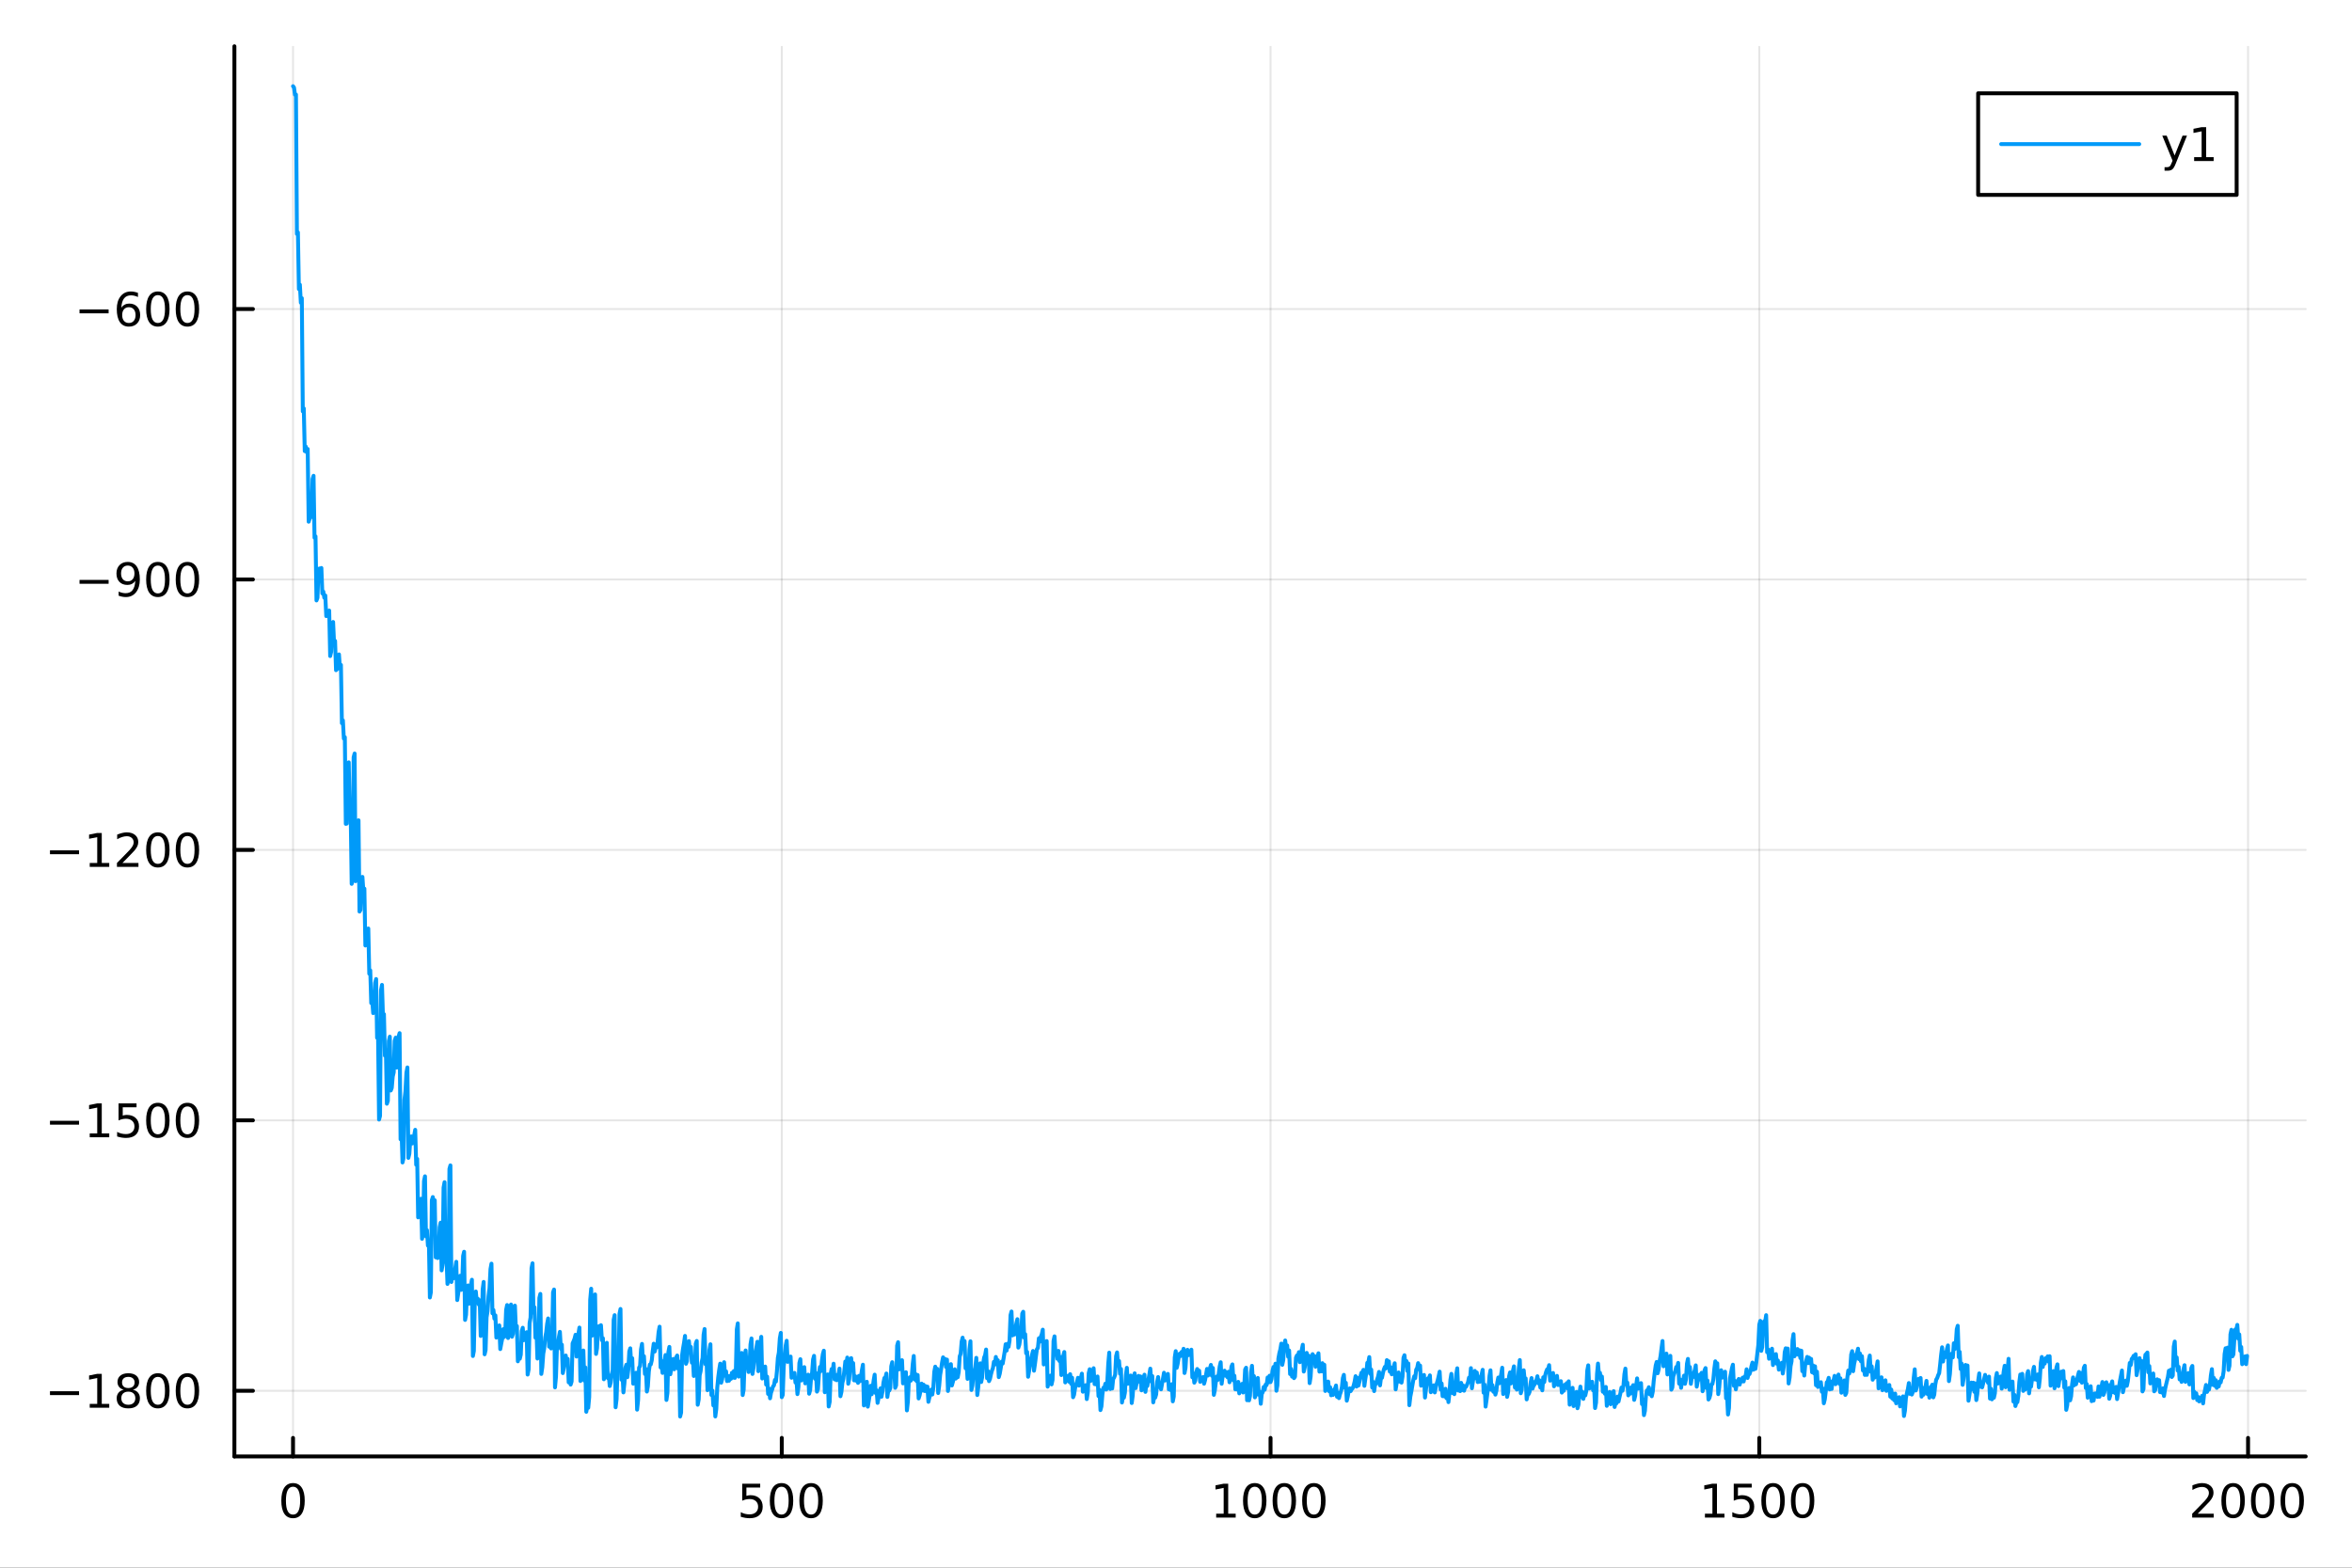 <?xml version="1.0" encoding="utf-8"?>
<svg xmlns="http://www.w3.org/2000/svg" xmlns:xlink="http://www.w3.org/1999/xlink" width="600" height="400" viewBox="0 0 2400 1600">
<rect x="0" y="0" width="2400" height="1600" fill="#333333" stroke="none"/>
<defs>
  <clipPath id="clip320">
    <rect x="0" y="0" width="2400" height="1600"/>
  </clipPath>
</defs>
<path clip-path="url(#clip320)" d="M0 1600 L2400 1600 L2400 0 L0 0  Z" fill="#ffffff" fill-rule="evenodd" fill-opacity="1"/>
<defs>
  <clipPath id="clip321">
    <rect x="480" y="0" width="1681" height="1600"/>
  </clipPath>
</defs>
<path clip-path="url(#clip320)" d="M239.19 1486.45 L2352.76 1486.45 L2352.76 47.244 L239.19 47.244  Z" fill="#ffffff" fill-rule="evenodd" fill-opacity="1"/>
<defs>
  <clipPath id="clip322">
    <rect x="239" y="47" width="2115" height="1440"/>
  </clipPath>
</defs>
<polyline clip-path="url(#clip322)" style="stroke:#000000; stroke-linecap:round; stroke-linejoin:round; stroke-width:2; stroke-opacity:0.1; fill:none" points="299.008,1486.45 299.008,47.244 "/>
<polyline clip-path="url(#clip322)" style="stroke:#000000; stroke-linecap:round; stroke-linejoin:round; stroke-width:2; stroke-opacity:0.1; fill:none" points="797.74,1486.45 797.74,47.244 "/>
<polyline clip-path="url(#clip322)" style="stroke:#000000; stroke-linecap:round; stroke-linejoin:round; stroke-width:2; stroke-opacity:0.1; fill:none" points="1296.47,1486.45 1296.47,47.244 "/>
<polyline clip-path="url(#clip322)" style="stroke:#000000; stroke-linecap:round; stroke-linejoin:round; stroke-width:2; stroke-opacity:0.1; fill:none" points="1795.2,1486.45 1795.2,47.244 "/>
<polyline clip-path="url(#clip322)" style="stroke:#000000; stroke-linecap:round; stroke-linejoin:round; stroke-width:2; stroke-opacity:0.1; fill:none" points="2293.94,1486.45 2293.94,47.244 "/>
<polyline clip-path="url(#clip320)" style="stroke:#000000; stroke-linecap:round; stroke-linejoin:round; stroke-width:4; stroke-opacity:1; fill:none" points="239.19,1486.45 2352.76,1486.45 "/>
<polyline clip-path="url(#clip320)" style="stroke:#000000; stroke-linecap:round; stroke-linejoin:round; stroke-width:4; stroke-opacity:1; fill:none" points="299.008,1486.45 299.008,1467.55 "/>
<polyline clip-path="url(#clip320)" style="stroke:#000000; stroke-linecap:round; stroke-linejoin:round; stroke-width:4; stroke-opacity:1; fill:none" points="797.74,1486.45 797.74,1467.55 "/>
<polyline clip-path="url(#clip320)" style="stroke:#000000; stroke-linecap:round; stroke-linejoin:round; stroke-width:4; stroke-opacity:1; fill:none" points="1296.47,1486.45 1296.47,1467.55 "/>
<polyline clip-path="url(#clip320)" style="stroke:#000000; stroke-linecap:round; stroke-linejoin:round; stroke-width:4; stroke-opacity:1; fill:none" points="1795.2,1486.45 1795.2,1467.55 "/>
<polyline clip-path="url(#clip320)" style="stroke:#000000; stroke-linecap:round; stroke-linejoin:round; stroke-width:4; stroke-opacity:1; fill:none" points="2293.94,1486.45 2293.94,1467.55 "/>
<path clip-path="url(#clip320)" d="M299.008 1517.37 Q295.397 1517.37 293.568 1520.93 Q291.763 1524.47 291.763 1531.6 Q291.763 1538.71 293.568 1542.27 Q295.397 1545.82 299.008 1545.82 Q302.643 1545.82 304.448 1542.27 Q306.277 1538.71 306.277 1531.6 Q306.277 1524.47 304.448 1520.93 Q302.643 1517.37 299.008 1517.37 M299.008 1513.66 Q304.818 1513.66 307.874 1518.27 Q310.953 1522.85 310.953 1531.6 Q310.953 1540.33 307.874 1544.94 Q304.818 1549.52 299.008 1549.52 Q293.198 1549.52 290.119 1544.94 Q287.064 1540.33 287.064 1531.6 Q287.064 1522.85 290.119 1518.27 Q293.198 1513.66 299.008 1513.66 Z" fill="#000000" fill-rule="nonzero" fill-opacity="1" /><path clip-path="url(#clip320)" d="M757.358 1514.29 L775.715 1514.29 L775.715 1518.22 L761.641 1518.22 L761.641 1526.7 Q762.659 1526.35 763.678 1526.19 Q764.696 1526 765.715 1526 Q771.502 1526 774.881 1529.17 Q778.261 1532.34 778.261 1537.76 Q778.261 1543.34 774.789 1546.44 Q771.317 1549.52 764.997 1549.52 Q762.821 1549.52 760.553 1549.15 Q758.307 1548.78 755.9 1548.04 L755.9 1543.34 Q757.983 1544.47 760.206 1545.03 Q762.428 1545.58 764.905 1545.58 Q768.909 1545.58 771.247 1543.48 Q773.585 1541.37 773.585 1537.76 Q773.585 1534.15 771.247 1532.04 Q768.909 1529.94 764.905 1529.94 Q763.03 1529.94 761.155 1530.35 Q759.303 1530.77 757.358 1531.65 L757.358 1514.29 Z" fill="#000000" fill-rule="nonzero" fill-opacity="1" /><path clip-path="url(#clip320)" d="M797.474 1517.37 Q793.863 1517.37 792.034 1520.93 Q790.229 1524.47 790.229 1531.6 Q790.229 1538.71 792.034 1542.27 Q793.863 1545.82 797.474 1545.82 Q801.108 1545.82 802.914 1542.27 Q804.742 1538.71 804.742 1531.6 Q804.742 1524.47 802.914 1520.93 Q801.108 1517.37 797.474 1517.37 M797.474 1513.66 Q803.284 1513.66 806.34 1518.27 Q809.418 1522.85 809.418 1531.6 Q809.418 1540.33 806.34 1544.94 Q803.284 1549.52 797.474 1549.52 Q791.664 1549.52 788.585 1544.94 Q785.529 1540.33 785.529 1531.6 Q785.529 1522.85 788.585 1518.27 Q791.664 1513.66 797.474 1513.66 Z" fill="#000000" fill-rule="nonzero" fill-opacity="1" /><path clip-path="url(#clip320)" d="M827.636 1517.37 Q824.025 1517.37 822.196 1520.93 Q820.39 1524.47 820.39 1531.6 Q820.39 1538.71 822.196 1542.27 Q824.025 1545.82 827.636 1545.82 Q831.27 1545.82 833.076 1542.27 Q834.904 1538.71 834.904 1531.6 Q834.904 1524.47 833.076 1520.93 Q831.27 1517.37 827.636 1517.37 M827.636 1513.66 Q833.446 1513.66 836.501 1518.27 Q839.58 1522.85 839.58 1531.6 Q839.58 1540.33 836.501 1544.94 Q833.446 1549.52 827.636 1549.52 Q821.826 1549.52 818.747 1544.94 Q815.691 1540.33 815.691 1531.6 Q815.691 1522.85 818.747 1518.27 Q821.826 1513.66 827.636 1513.66 Z" fill="#000000" fill-rule="nonzero" fill-opacity="1" /><path clip-path="url(#clip320)" d="M1241 1544.91 L1248.64 1544.91 L1248.64 1518.55 L1240.33 1520.21 L1240.33 1515.95 L1248.59 1514.29 L1253.27 1514.29 L1253.27 1544.91 L1260.9 1544.91 L1260.9 1548.85 L1241 1548.85 L1241 1544.91 Z" fill="#000000" fill-rule="nonzero" fill-opacity="1" /><path clip-path="url(#clip320)" d="M1280.35 1517.37 Q1276.74 1517.37 1274.91 1520.93 Q1273.1 1524.47 1273.1 1531.6 Q1273.1 1538.71 1274.91 1542.27 Q1276.74 1545.82 1280.35 1545.82 Q1283.98 1545.82 1285.79 1542.27 Q1287.62 1538.71 1287.62 1531.6 Q1287.62 1524.47 1285.79 1520.93 Q1283.98 1517.37 1280.35 1517.37 M1280.35 1513.66 Q1286.16 1513.66 1289.21 1518.27 Q1292.29 1522.85 1292.29 1531.6 Q1292.29 1540.33 1289.21 1544.94 Q1286.16 1549.52 1280.35 1549.52 Q1274.54 1549.52 1271.46 1544.94 Q1268.4 1540.33 1268.4 1531.6 Q1268.4 1522.85 1271.46 1518.27 Q1274.54 1513.66 1280.35 1513.66 Z" fill="#000000" fill-rule="nonzero" fill-opacity="1" /><path clip-path="url(#clip320)" d="M1310.51 1517.37 Q1306.9 1517.37 1305.07 1520.93 Q1303.27 1524.47 1303.27 1531.6 Q1303.27 1538.71 1305.07 1542.27 Q1306.9 1545.82 1310.51 1545.82 Q1314.15 1545.82 1315.95 1542.27 Q1317.78 1538.71 1317.78 1531.6 Q1317.78 1524.47 1315.95 1520.93 Q1314.15 1517.37 1310.51 1517.37 M1310.51 1513.66 Q1316.32 1513.66 1319.38 1518.27 Q1322.46 1522.85 1322.46 1531.6 Q1322.46 1540.33 1319.38 1544.94 Q1316.32 1549.52 1310.51 1549.52 Q1304.7 1549.52 1301.62 1544.94 Q1298.57 1540.33 1298.57 1531.6 Q1298.57 1522.85 1301.62 1518.27 Q1304.7 1513.66 1310.51 1513.66 Z" fill="#000000" fill-rule="nonzero" fill-opacity="1" /><path clip-path="url(#clip320)" d="M1340.67 1517.37 Q1337.06 1517.37 1335.23 1520.93 Q1333.43 1524.47 1333.43 1531.6 Q1333.43 1538.71 1335.23 1542.27 Q1337.06 1545.82 1340.67 1545.82 Q1344.31 1545.82 1346.11 1542.27 Q1347.94 1538.71 1347.94 1531.6 Q1347.94 1524.47 1346.11 1520.93 Q1344.31 1517.37 1340.67 1517.37 M1340.67 1513.66 Q1346.48 1513.66 1349.54 1518.27 Q1352.62 1522.85 1352.62 1531.6 Q1352.62 1540.33 1349.54 1544.94 Q1346.48 1549.52 1340.67 1549.52 Q1334.86 1549.52 1331.78 1544.94 Q1328.73 1540.33 1328.73 1531.6 Q1328.73 1522.85 1331.78 1518.27 Q1334.86 1513.66 1340.67 1513.66 Z" fill="#000000" fill-rule="nonzero" fill-opacity="1" /><path clip-path="url(#clip320)" d="M1739.73 1544.91 L1747.37 1544.91 L1747.37 1518.55 L1739.06 1520.21 L1739.06 1515.95 L1747.32 1514.29 L1752 1514.29 L1752 1544.91 L1759.64 1544.91 L1759.64 1548.85 L1739.73 1548.85 L1739.73 1544.91 Z" fill="#000000" fill-rule="nonzero" fill-opacity="1" /><path clip-path="url(#clip320)" d="M1769.13 1514.29 L1787.48 1514.29 L1787.48 1518.22 L1773.41 1518.22 L1773.41 1526.7 Q1774.43 1526.35 1775.45 1526.19 Q1776.47 1526 1777.48 1526 Q1783.27 1526 1786.65 1529.17 Q1790.03 1532.34 1790.03 1537.76 Q1790.03 1543.34 1786.56 1546.44 Q1783.09 1549.52 1776.77 1549.52 Q1774.59 1549.52 1772.32 1549.15 Q1770.08 1548.78 1767.67 1548.04 L1767.67 1543.34 Q1769.75 1544.47 1771.97 1545.03 Q1774.2 1545.58 1776.67 1545.58 Q1780.68 1545.58 1783.02 1543.48 Q1785.35 1541.37 1785.35 1537.76 Q1785.35 1534.15 1783.02 1532.04 Q1780.68 1529.94 1776.67 1529.94 Q1774.8 1529.94 1772.92 1530.35 Q1771.07 1530.77 1769.13 1531.65 L1769.13 1514.29 Z" fill="#000000" fill-rule="nonzero" fill-opacity="1" /><path clip-path="url(#clip320)" d="M1809.24 1517.37 Q1805.63 1517.37 1803.8 1520.93 Q1802 1524.47 1802 1531.6 Q1802 1538.71 1803.8 1542.27 Q1805.63 1545.82 1809.24 1545.82 Q1812.88 1545.82 1814.68 1542.27 Q1816.51 1538.71 1816.51 1531.6 Q1816.51 1524.47 1814.68 1520.93 Q1812.88 1517.37 1809.24 1517.37 M1809.24 1513.66 Q1815.05 1513.66 1818.11 1518.27 Q1821.19 1522.85 1821.19 1531.6 Q1821.19 1540.33 1818.11 1544.94 Q1815.05 1549.52 1809.24 1549.52 Q1803.43 1549.52 1800.35 1544.94 Q1797.3 1540.33 1797.3 1531.6 Q1797.3 1522.85 1800.35 1518.27 Q1803.43 1513.66 1809.24 1513.66 Z" fill="#000000" fill-rule="nonzero" fill-opacity="1" /><path clip-path="url(#clip320)" d="M1839.4 1517.37 Q1835.79 1517.37 1833.97 1520.93 Q1832.16 1524.47 1832.16 1531.6 Q1832.16 1538.71 1833.97 1542.27 Q1835.79 1545.82 1839.4 1545.82 Q1843.04 1545.82 1844.84 1542.27 Q1846.67 1538.71 1846.67 1531.6 Q1846.67 1524.47 1844.84 1520.93 Q1843.04 1517.37 1839.4 1517.37 M1839.4 1513.66 Q1845.21 1513.66 1848.27 1518.27 Q1851.35 1522.85 1851.35 1531.6 Q1851.35 1540.33 1848.27 1544.94 Q1845.21 1549.52 1839.4 1549.52 Q1833.59 1549.52 1830.52 1544.94 Q1827.46 1540.33 1827.46 1531.6 Q1827.46 1522.85 1830.52 1518.27 Q1833.59 1513.66 1839.4 1513.66 Z" fill="#000000" fill-rule="nonzero" fill-opacity="1" /><path clip-path="url(#clip320)" d="M2242.55 1544.91 L2258.87 1544.91 L2258.87 1548.85 L2236.92 1548.85 L2236.92 1544.91 Q2239.58 1542.16 2244.17 1537.53 Q2248.77 1532.88 2249.95 1531.53 Q2252.2 1529.01 2253.08 1527.27 Q2253.98 1525.51 2253.98 1523.82 Q2253.98 1521.07 2252.04 1519.33 Q2250.12 1517.6 2247.01 1517.6 Q2244.82 1517.6 2242.36 1518.36 Q2239.93 1519.13 2237.15 1520.68 L2237.15 1515.95 Q2239.98 1514.82 2242.43 1514.24 Q2244.88 1513.66 2246.92 1513.66 Q2252.29 1513.66 2255.49 1516.35 Q2258.68 1519.03 2258.68 1523.52 Q2258.68 1525.65 2257.87 1527.57 Q2257.08 1529.47 2254.98 1532.07 Q2254.4 1532.74 2251.3 1535.95 Q2248.19 1539.15 2242.55 1544.91 Z" fill="#000000" fill-rule="nonzero" fill-opacity="1" /><path clip-path="url(#clip320)" d="M2278.68 1517.37 Q2275.07 1517.37 2273.24 1520.93 Q2271.44 1524.47 2271.44 1531.6 Q2271.44 1538.71 2273.24 1542.27 Q2275.07 1545.82 2278.68 1545.82 Q2282.32 1545.82 2284.12 1542.27 Q2285.95 1538.71 2285.95 1531.6 Q2285.95 1524.47 2284.12 1520.93 Q2282.32 1517.37 2278.68 1517.37 M2278.68 1513.66 Q2284.49 1513.66 2287.55 1518.27 Q2290.63 1522.85 2290.63 1531.6 Q2290.63 1540.33 2287.55 1544.94 Q2284.49 1549.52 2278.68 1549.52 Q2272.87 1549.52 2269.79 1544.94 Q2266.74 1540.33 2266.74 1531.6 Q2266.74 1522.85 2269.79 1518.27 Q2272.87 1513.66 2278.68 1513.66 Z" fill="#000000" fill-rule="nonzero" fill-opacity="1" /><path clip-path="url(#clip320)" d="M2308.84 1517.37 Q2305.23 1517.37 2303.4 1520.93 Q2301.6 1524.47 2301.6 1531.6 Q2301.6 1538.71 2303.4 1542.27 Q2305.23 1545.82 2308.84 1545.82 Q2312.48 1545.82 2314.28 1542.27 Q2316.11 1538.71 2316.11 1531.6 Q2316.11 1524.47 2314.28 1520.93 Q2312.48 1517.37 2308.84 1517.37 M2308.84 1513.66 Q2314.65 1513.66 2317.71 1518.27 Q2320.79 1522.85 2320.79 1531.6 Q2320.79 1540.33 2317.71 1544.94 Q2314.65 1549.52 2308.84 1549.52 Q2303.03 1549.52 2299.95 1544.94 Q2296.9 1540.33 2296.9 1531.6 Q2296.9 1522.85 2299.95 1518.27 Q2303.03 1513.66 2308.84 1513.66 Z" fill="#000000" fill-rule="nonzero" fill-opacity="1" /><path clip-path="url(#clip320)" d="M2339 1517.37 Q2335.39 1517.37 2333.56 1520.93 Q2331.76 1524.47 2331.76 1531.6 Q2331.76 1538.71 2333.56 1542.27 Q2335.39 1545.82 2339 1545.82 Q2342.64 1545.82 2344.44 1542.27 Q2346.27 1538.71 2346.27 1531.6 Q2346.27 1524.47 2344.44 1520.93 Q2342.64 1517.37 2339 1517.37 M2339 1513.66 Q2344.81 1513.66 2347.87 1518.27 Q2350.95 1522.85 2350.95 1531.6 Q2350.95 1540.33 2347.87 1544.94 Q2344.81 1549.52 2339 1549.52 Q2333.19 1549.52 2330.12 1544.94 Q2327.06 1540.33 2327.06 1531.6 Q2327.06 1522.85 2330.12 1518.27 Q2333.19 1513.66 2339 1513.66 Z" fill="#000000" fill-rule="nonzero" fill-opacity="1" /><polyline clip-path="url(#clip322)" style="stroke:#000000; stroke-linecap:round; stroke-linejoin:round; stroke-width:2; stroke-opacity:0.1; fill:none" points="239.19,1419.46 2352.76,1419.46 "/>
<polyline clip-path="url(#clip322)" style="stroke:#000000; stroke-linecap:round; stroke-linejoin:round; stroke-width:2; stroke-opacity:0.1; fill:none" points="239.19,1143.44 2352.76,1143.44 "/>
<polyline clip-path="url(#clip322)" style="stroke:#000000; stroke-linecap:round; stroke-linejoin:round; stroke-width:2; stroke-opacity:0.1; fill:none" points="239.19,867.429 2352.76,867.429 "/>
<polyline clip-path="url(#clip322)" style="stroke:#000000; stroke-linecap:round; stroke-linejoin:round; stroke-width:2; stroke-opacity:0.1; fill:none" points="239.19,591.415 2352.76,591.415 "/>
<polyline clip-path="url(#clip322)" style="stroke:#000000; stroke-linecap:round; stroke-linejoin:round; stroke-width:2; stroke-opacity:0.1; fill:none" points="239.19,315.401 2352.76,315.401 "/>
<polyline clip-path="url(#clip320)" style="stroke:#000000; stroke-linecap:round; stroke-linejoin:round; stroke-width:4; stroke-opacity:1; fill:none" points="239.19,1486.45 239.19,47.244 "/>
<polyline clip-path="url(#clip320)" style="stroke:#000000; stroke-linecap:round; stroke-linejoin:round; stroke-width:4; stroke-opacity:1; fill:none" points="239.19,1419.46 258.088,1419.46 "/>
<polyline clip-path="url(#clip320)" style="stroke:#000000; stroke-linecap:round; stroke-linejoin:round; stroke-width:4; stroke-opacity:1; fill:none" points="239.19,1143.44 258.088,1143.44 "/>
<polyline clip-path="url(#clip320)" style="stroke:#000000; stroke-linecap:round; stroke-linejoin:round; stroke-width:4; stroke-opacity:1; fill:none" points="239.19,867.429 258.088,867.429 "/>
<polyline clip-path="url(#clip320)" style="stroke:#000000; stroke-linecap:round; stroke-linejoin:round; stroke-width:4; stroke-opacity:1; fill:none" points="239.19,591.415 258.088,591.415 "/>
<polyline clip-path="url(#clip320)" style="stroke:#000000; stroke-linecap:round; stroke-linejoin:round; stroke-width:4; stroke-opacity:1; fill:none" points="239.19,315.401 258.088,315.401 "/>
<path clip-path="url(#clip320)" d="M50.992 1419.91 L80.668 1419.91 L80.668 1423.84 L50.992 1423.84 L50.992 1419.91 Z" fill="#000000" fill-rule="nonzero" fill-opacity="1" /><path clip-path="url(#clip320)" d="M91.571 1432.8 L99.21 1432.8 L99.21 1406.44 L90.899 1408.1 L90.899 1403.84 L99.163 1402.18 L103.839 1402.18 L103.839 1432.8 L111.478 1432.8 L111.478 1436.74 L91.571 1436.74 L91.571 1432.8 Z" fill="#000000" fill-rule="nonzero" fill-opacity="1" /><path clip-path="url(#clip320)" d="M130.922 1420.33 Q127.589 1420.33 125.668 1422.11 Q123.77 1423.89 123.77 1427.02 Q123.77 1430.14 125.668 1431.92 Q127.589 1433.71 130.922 1433.71 Q134.256 1433.71 136.177 1431.92 Q138.098 1430.12 138.098 1427.02 Q138.098 1423.89 136.177 1422.11 Q134.279 1420.33 130.922 1420.33 M126.246 1418.34 Q123.237 1417.59 121.547 1415.53 Q119.881 1413.47 119.881 1410.51 Q119.881 1406.37 122.82 1403.96 Q125.783 1401.55 130.922 1401.55 Q136.084 1401.55 139.024 1403.96 Q141.964 1406.37 141.964 1410.51 Q141.964 1413.47 140.274 1415.53 Q138.607 1417.59 135.621 1418.34 Q139.001 1419.12 140.876 1421.41 Q142.774 1423.71 142.774 1427.02 Q142.774 1432.04 139.695 1434.72 Q136.64 1437.41 130.922 1437.41 Q125.205 1437.41 122.126 1434.72 Q119.07 1432.04 119.07 1427.02 Q119.07 1423.71 120.969 1421.41 Q122.867 1419.12 126.246 1418.34 M124.533 1410.95 Q124.533 1413.64 126.2 1415.14 Q127.89 1416.65 130.922 1416.65 Q133.931 1416.65 135.621 1415.14 Q137.334 1413.64 137.334 1410.95 Q137.334 1408.27 135.621 1406.76 Q133.931 1405.26 130.922 1405.26 Q127.89 1405.26 126.2 1406.76 Q124.533 1408.27 124.533 1410.95 Z" fill="#000000" fill-rule="nonzero" fill-opacity="1" /><path clip-path="url(#clip320)" d="M161.084 1405.26 Q157.473 1405.26 155.644 1408.82 Q153.839 1412.36 153.839 1419.49 Q153.839 1426.6 155.644 1430.16 Q157.473 1433.71 161.084 1433.71 Q164.718 1433.71 166.524 1430.16 Q168.353 1426.6 168.353 1419.49 Q168.353 1412.36 166.524 1408.82 Q164.718 1405.26 161.084 1405.26 M161.084 1401.55 Q166.894 1401.55 169.95 1406.16 Q173.029 1410.74 173.029 1419.49 Q173.029 1428.22 169.95 1432.83 Q166.894 1437.41 161.084 1437.41 Q155.274 1437.41 152.195 1432.83 Q149.14 1428.22 149.14 1419.49 Q149.14 1410.74 152.195 1406.16 Q155.274 1401.55 161.084 1401.55 Z" fill="#000000" fill-rule="nonzero" fill-opacity="1" /><path clip-path="url(#clip320)" d="M191.246 1405.26 Q187.635 1405.26 185.806 1408.82 Q184.001 1412.36 184.001 1419.49 Q184.001 1426.6 185.806 1430.16 Q187.635 1433.71 191.246 1433.71 Q194.88 1433.71 196.686 1430.16 Q198.514 1426.6 198.514 1419.49 Q198.514 1412.36 196.686 1408.82 Q194.88 1405.26 191.246 1405.26 M191.246 1401.55 Q197.056 1401.55 200.112 1406.16 Q203.19 1410.74 203.19 1419.49 Q203.19 1428.22 200.112 1432.83 Q197.056 1437.41 191.246 1437.41 Q185.436 1437.41 182.357 1432.83 Q179.302 1428.22 179.302 1419.49 Q179.302 1410.74 182.357 1406.16 Q185.436 1401.55 191.246 1401.55 Z" fill="#000000" fill-rule="nonzero" fill-opacity="1" /><path clip-path="url(#clip320)" d="M50.992 1143.9 L80.668 1143.9 L80.668 1147.83 L50.992 1147.83 L50.992 1143.9 Z" fill="#000000" fill-rule="nonzero" fill-opacity="1" /><path clip-path="url(#clip320)" d="M91.571 1156.79 L99.21 1156.79 L99.21 1130.42 L90.899 1132.09 L90.899 1127.83 L99.163 1126.16 L103.839 1126.16 L103.839 1156.79 L111.478 1156.79 L111.478 1160.72 L91.571 1160.72 L91.571 1156.79 Z" fill="#000000" fill-rule="nonzero" fill-opacity="1" /><path clip-path="url(#clip320)" d="M120.969 1126.16 L139.325 1126.16 L139.325 1130.1 L125.251 1130.1 L125.251 1138.57 Q126.27 1138.22 127.288 1138.06 Q128.307 1137.88 129.325 1137.88 Q135.112 1137.88 138.492 1141.05 Q141.871 1144.22 141.871 1149.64 Q141.871 1155.21 138.399 1158.32 Q134.927 1161.39 128.607 1161.39 Q126.432 1161.39 124.163 1161.02 Q121.918 1160.65 119.51 1159.91 L119.51 1155.21 Q121.594 1156.35 123.816 1156.9 Q126.038 1157.46 128.515 1157.46 Q132.519 1157.46 134.857 1155.35 Q137.195 1153.25 137.195 1149.64 Q137.195 1146.02 134.857 1143.92 Q132.519 1141.81 128.515 1141.81 Q126.64 1141.81 124.765 1142.23 Q122.913 1142.65 120.969 1143.52 L120.969 1126.16 Z" fill="#000000" fill-rule="nonzero" fill-opacity="1" /><path clip-path="url(#clip320)" d="M161.084 1129.24 Q157.473 1129.24 155.644 1132.81 Q153.839 1136.35 153.839 1143.48 Q153.839 1150.58 155.644 1154.15 Q157.473 1157.69 161.084 1157.69 Q164.718 1157.69 166.524 1154.15 Q168.353 1150.58 168.353 1143.48 Q168.353 1136.35 166.524 1132.81 Q164.718 1129.24 161.084 1129.24 M161.084 1125.54 Q166.894 1125.54 169.95 1130.15 Q173.029 1134.73 173.029 1143.48 Q173.029 1152.21 169.95 1156.81 Q166.894 1161.39 161.084 1161.39 Q155.274 1161.39 152.195 1156.81 Q149.14 1152.21 149.14 1143.48 Q149.14 1134.73 152.195 1130.15 Q155.274 1125.54 161.084 1125.54 Z" fill="#000000" fill-rule="nonzero" fill-opacity="1" /><path clip-path="url(#clip320)" d="M191.246 1129.24 Q187.635 1129.24 185.806 1132.81 Q184.001 1136.35 184.001 1143.48 Q184.001 1150.58 185.806 1154.15 Q187.635 1157.69 191.246 1157.69 Q194.88 1157.69 196.686 1154.15 Q198.514 1150.58 198.514 1143.48 Q198.514 1136.35 196.686 1132.81 Q194.88 1129.24 191.246 1129.24 M191.246 1125.54 Q197.056 1125.54 200.112 1130.15 Q203.19 1134.73 203.19 1143.48 Q203.19 1152.21 200.112 1156.81 Q197.056 1161.39 191.246 1161.39 Q185.436 1161.39 182.357 1156.81 Q179.302 1152.21 179.302 1143.48 Q179.302 1134.73 182.357 1130.15 Q185.436 1125.54 191.246 1125.54 Z" fill="#000000" fill-rule="nonzero" fill-opacity="1" /><path clip-path="url(#clip320)" d="M50.992 867.881 L80.668 867.881 L80.668 871.816 L50.992 871.816 L50.992 867.881 Z" fill="#000000" fill-rule="nonzero" fill-opacity="1" /><path clip-path="url(#clip320)" d="M91.571 880.774 L99.21 880.774 L99.21 854.409 L90.899 856.075 L90.899 851.816 L99.163 850.149 L103.839 850.149 L103.839 880.774 L111.478 880.774 L111.478 884.709 L91.571 884.709 L91.571 880.774 Z" fill="#000000" fill-rule="nonzero" fill-opacity="1" /><path clip-path="url(#clip320)" d="M124.95 880.774 L141.269 880.774 L141.269 884.709 L119.325 884.709 L119.325 880.774 Q121.987 878.02 126.57 873.39 Q131.177 868.737 132.357 867.395 Q134.603 864.872 135.482 863.135 Q136.385 861.376 136.385 859.686 Q136.385 856.932 134.441 855.196 Q132.519 853.46 129.418 853.46 Q127.219 853.46 124.765 854.223 Q122.334 854.987 119.557 856.538 L119.557 851.816 Q122.381 850.682 124.834 850.103 Q127.288 849.524 129.325 849.524 Q134.695 849.524 137.89 852.21 Q141.084 854.895 141.084 859.385 Q141.084 861.515 140.274 863.436 Q139.487 865.335 137.381 867.927 Q136.802 868.598 133.7 871.816 Q130.598 875.01 124.95 880.774 Z" fill="#000000" fill-rule="nonzero" fill-opacity="1" /><path clip-path="url(#clip320)" d="M161.084 853.228 Q157.473 853.228 155.644 856.793 Q153.839 860.335 153.839 867.464 Q153.839 874.571 155.644 878.135 Q157.473 881.677 161.084 881.677 Q164.718 881.677 166.524 878.135 Q168.353 874.571 168.353 867.464 Q168.353 860.335 166.524 856.793 Q164.718 853.228 161.084 853.228 M161.084 849.524 Q166.894 849.524 169.95 854.131 Q173.029 858.714 173.029 867.464 Q173.029 876.191 169.95 880.797 Q166.894 885.381 161.084 885.381 Q155.274 885.381 152.195 880.797 Q149.14 876.191 149.14 867.464 Q149.14 858.714 152.195 854.131 Q155.274 849.524 161.084 849.524 Z" fill="#000000" fill-rule="nonzero" fill-opacity="1" /><path clip-path="url(#clip320)" d="M191.246 853.228 Q187.635 853.228 185.806 856.793 Q184.001 860.335 184.001 867.464 Q184.001 874.571 185.806 878.135 Q187.635 881.677 191.246 881.677 Q194.88 881.677 196.686 878.135 Q198.514 874.571 198.514 867.464 Q198.514 860.335 196.686 856.793 Q194.88 853.228 191.246 853.228 M191.246 849.524 Q197.056 849.524 200.112 854.131 Q203.19 858.714 203.19 867.464 Q203.19 876.191 200.112 880.797 Q197.056 885.381 191.246 885.381 Q185.436 885.381 182.357 880.797 Q179.302 876.191 179.302 867.464 Q179.302 858.714 182.357 854.131 Q185.436 849.524 191.246 849.524 Z" fill="#000000" fill-rule="nonzero" fill-opacity="1" /><path clip-path="url(#clip320)" d="M81.154 591.867 L110.83 591.867 L110.83 595.802 L81.154 595.802 L81.154 591.867 Z" fill="#000000" fill-rule="nonzero" fill-opacity="1" /><path clip-path="url(#clip320)" d="M121.061 607.978 L121.061 603.718 Q122.82 604.552 124.626 604.992 Q126.432 605.431 128.168 605.431 Q132.797 605.431 135.228 602.33 Q137.681 599.205 138.029 592.862 Q136.686 594.853 134.626 595.918 Q132.566 596.982 130.066 596.982 Q124.881 596.982 121.848 593.857 Q118.839 590.709 118.839 585.269 Q118.839 579.945 121.987 576.728 Q125.135 573.51 130.367 573.51 Q136.362 573.51 139.51 578.117 Q142.681 582.7 142.681 591.45 Q142.681 599.621 138.793 604.505 Q134.927 609.367 128.376 609.367 Q126.617 609.367 124.811 609.019 Q123.006 608.672 121.061 607.978 M130.367 593.325 Q133.515 593.325 135.344 591.172 Q137.195 589.019 137.195 585.269 Q137.195 581.543 135.344 579.39 Q133.515 577.214 130.367 577.214 Q127.219 577.214 125.367 579.39 Q123.538 581.543 123.538 585.269 Q123.538 589.019 125.367 591.172 Q127.219 593.325 130.367 593.325 Z" fill="#000000" fill-rule="nonzero" fill-opacity="1" /><path clip-path="url(#clip320)" d="M161.084 577.214 Q157.473 577.214 155.644 580.779 Q153.839 584.32 153.839 591.45 Q153.839 598.556 155.644 602.121 Q157.473 605.663 161.084 605.663 Q164.718 605.663 166.524 602.121 Q168.353 598.556 168.353 591.45 Q168.353 584.32 166.524 580.779 Q164.718 577.214 161.084 577.214 M161.084 573.51 Q166.894 573.51 169.95 578.117 Q173.029 582.7 173.029 591.45 Q173.029 600.177 169.95 604.783 Q166.894 609.367 161.084 609.367 Q155.274 609.367 152.195 604.783 Q149.14 600.177 149.14 591.45 Q149.14 582.7 152.195 578.117 Q155.274 573.51 161.084 573.51 Z" fill="#000000" fill-rule="nonzero" fill-opacity="1" /><path clip-path="url(#clip320)" d="M191.246 577.214 Q187.635 577.214 185.806 580.779 Q184.001 584.32 184.001 591.45 Q184.001 598.556 185.806 602.121 Q187.635 605.663 191.246 605.663 Q194.88 605.663 196.686 602.121 Q198.514 598.556 198.514 591.45 Q198.514 584.32 196.686 580.779 Q194.88 577.214 191.246 577.214 M191.246 573.51 Q197.056 573.51 200.112 578.117 Q203.19 582.7 203.19 591.45 Q203.19 600.177 200.112 604.783 Q197.056 609.367 191.246 609.367 Q185.436 609.367 182.357 604.783 Q179.302 600.177 179.302 591.45 Q179.302 582.7 182.357 578.117 Q185.436 573.51 191.246 573.51 Z" fill="#000000" fill-rule="nonzero" fill-opacity="1" /><path clip-path="url(#clip320)" d="M81.154 315.852 L110.83 315.852 L110.83 319.788 L81.154 319.788 L81.154 315.852 Z" fill="#000000" fill-rule="nonzero" fill-opacity="1" /><path clip-path="url(#clip320)" d="M131.501 313.538 Q128.353 313.538 126.501 315.69 Q124.672 317.843 124.672 321.593 Q124.672 325.32 126.501 327.496 Q128.353 329.649 131.501 329.649 Q134.649 329.649 136.478 327.496 Q138.33 325.32 138.33 321.593 Q138.33 317.843 136.478 315.69 Q134.649 313.538 131.501 313.538 M140.783 298.885 L140.783 303.144 Q139.024 302.311 137.219 301.871 Q135.436 301.431 133.677 301.431 Q129.047 301.431 126.594 304.556 Q124.163 307.681 123.816 314.001 Q125.182 311.987 127.242 310.922 Q129.302 309.834 131.779 309.834 Q136.987 309.834 139.996 313.005 Q143.029 316.153 143.029 321.593 Q143.029 326.917 139.881 330.135 Q136.732 333.352 131.501 333.352 Q125.506 333.352 122.334 328.769 Q119.163 324.163 119.163 315.436 Q119.163 307.241 123.052 302.38 Q126.941 297.496 133.492 297.496 Q135.251 297.496 137.033 297.843 Q138.839 298.19 140.783 298.885 Z" fill="#000000" fill-rule="nonzero" fill-opacity="1" /><path clip-path="url(#clip320)" d="M161.084 301.2 Q157.473 301.2 155.644 304.765 Q153.839 308.306 153.839 315.436 Q153.839 322.542 155.644 326.107 Q157.473 329.649 161.084 329.649 Q164.718 329.649 166.524 326.107 Q168.353 322.542 168.353 315.436 Q168.353 308.306 166.524 304.765 Q164.718 301.2 161.084 301.2 M161.084 297.496 Q166.894 297.496 169.95 302.102 Q173.029 306.686 173.029 315.436 Q173.029 324.163 169.95 328.769 Q166.894 333.352 161.084 333.352 Q155.274 333.352 152.195 328.769 Q149.14 324.163 149.14 315.436 Q149.14 306.686 152.195 302.102 Q155.274 297.496 161.084 297.496 Z" fill="#000000" fill-rule="nonzero" fill-opacity="1" /><path clip-path="url(#clip320)" d="M191.246 301.2 Q187.635 301.2 185.806 304.765 Q184.001 308.306 184.001 315.436 Q184.001 322.542 185.806 326.107 Q187.635 329.649 191.246 329.649 Q194.88 329.649 196.686 326.107 Q198.514 322.542 198.514 315.436 Q198.514 308.306 196.686 304.765 Q194.88 301.2 191.246 301.2 M191.246 297.496 Q197.056 297.496 200.112 302.102 Q203.19 306.686 203.19 315.436 Q203.19 324.163 200.112 328.769 Q197.056 333.352 191.246 333.352 Q185.436 333.352 182.357 328.769 Q179.302 324.163 179.302 315.436 Q179.302 306.686 182.357 302.102 Q185.436 297.496 191.246 297.496 Z" fill="#000000" fill-rule="nonzero" fill-opacity="1" /><polyline clip-path="url(#clip322)" style="stroke:#009af9; stroke-linecap:round; stroke-linejoin:round; stroke-width:4; stroke-opacity:1; fill:none" points="299.008,87.976 300.006,89.317 301.003,96.72 302.001,96.502 302.998,238.796 303.996,237.172 304.993,295.064 305.991,290.544 306.988,308.962 307.985,304.3 308.983,419.855 309.98,416.787 310.978,460.407 311.975,455.691 312.973,461.57 313.97,458.229 314.968,532.45 315.965,529.386 316.963,528.076 317.96,525.548 318.958,488.811 319.955,485.607 320.952,548.777 321.95,547.404 322.947,612.799 323.945,610.105 324.942,581.934 325.94,580.22 326.937,581.332 327.935,579.677 328.932,605.647 329.93,603.784 330.927,610.075 331.925,607.736 332.922,628.824 333.92,627.372 334.917,624.616 335.914,623.143 336.912,669.557 337.909,665.271 338.907,636.323 339.904,634.798 340.902,656.831 341.899,654.063 342.897,684.002 343.894,682.951 344.892,671.569 345.889,667.902 346.887,682.494 347.884,678.624 348.881,738.128 349.879,735.186 350.876,753.862 351.874,752.361 352.871,840.831 353.869,840.548 354.866,779.777 355.864,778.036 356.861,834.341 357.859,830.673 358.856,902.084 359.854,898.557 360.851,772.916 361.848,769.054 362.846,899.341 363.843,894.608 364.841,840.792 365.838,837.211 366.836,930.364 367.833,928.652 368.831,899.215 369.828,894.962 370.826,910.068 371.823,906.948 372.821,964.981 373.818,959.69 374.816,954.413 375.813,947.66 376.81,993.828 377.808,990.336 378.805,1023.77 379.803,1021.05 380.8,1033.99 381.798,1025.35 382.795,1003.23 383.793,999.222 384.79,1059.19 385.788,1057.21 386.785,1142.63 387.783,1138.91 388.78,1010.62 389.777,1005.2 390.775,1036.98 391.772,1035.04 392.77,1077.44 393.767,1071.73 394.765,1126.46 395.762,1123.53 396.76,1062.49 397.757,1058.05 398.755,1112.96 399.752,1110.35 400.75,1098.66 401.747,1094.48 402.744,1062.35 403.742,1059.05 404.739,1089.63 405.737,1086.51 406.734,1057.95 407.732,1054.42 408.729,1162.75 409.727,1153.46 410.724,1186.42 411.722,1182.09 412.719,1122.38 413.717,1113.79 414.714,1094.84 415.712,1089.45 416.709,1181.74 417.706,1177.63 418.704,1162.85 419.701,1159.81 420.699,1167.02 421.696,1162.72 422.694,1158.51 423.691,1153.09 424.689,1188.8 425.686,1182.75 426.684,1242.47 427.681,1238.3 428.679,1226.99 429.676,1223.46 430.673,1264.34 431.671,1257.7 432.668,1205.48 433.666,1200.56 434.663,1261.89 435.661,1255.48 436.658,1271.27 437.656,1267.88 438.653,1324.23 439.651,1318.9 440.648,1224.96 441.646,1221.74 442.643,1227.08 443.64,1225.04 444.638,1283.28 445.635,1279.03 446.633,1283.99 447.63,1279.26 448.628,1252.58 449.625,1247.88 450.623,1296.55 451.62,1290.78 452.618,1212.12 453.615,1206.56 454.613,1288.1 455.61,1283.51 456.608,1310.39 457.605,1305.9 458.602,1193.02 459.6,1189.41 460.597,1308.41 461.595,1298.86 462.592,1304.8 463.59,1301.98 464.587,1293.91 465.585,1287.8 466.582,1326.87 467.58,1319.94 468.577,1308.52 469.575,1302.07 470.572,1316.46 471.569,1311.12 472.567,1281.84 473.564,1277.57 474.562,1347.12 475.559,1341.88 476.557,1318.55 477.554,1311.94 478.552,1330.63 479.549,1324.7 480.547,1311.74 481.544,1306.11 482.542,1383.96 483.539,1378.77 484.537,1324.7 485.534,1318.11 486.531,1329.14 487.529,1325.45 488.526,1331.42 489.524,1327.12 490.521,1363.48 491.519,1358.82 492.516,1316.09 493.514,1308.35 494.511,1382.22 495.509,1377.96 496.506,1344.51 497.504,1338.22 498.501,1322.99 499.498,1314.88 500.496,1295.28 501.493,1289.7 502.491,1340.37 503.488,1336.95 504.486,1345.83 505.483,1342.46 506.481,1365.16 507.478,1359.76 508.476,1358.26 509.473,1352.71 510.471,1376.9 511.468,1371.44 512.465,1366.41 513.463,1356.57 514.46,1364.59 515.458,1362.81 516.455,1336.91 517.453,1331.94 518.45,1365.6 519.448,1357.91 520.445,1334.76 521.443,1331.42 522.44,1364.29 523.438,1361.19 524.435,1336.72 525.433,1332.55 526.43,1356.63 527.427,1353.4 528.425,1389.37 529.422,1377.23 530.42,1386.74 531.417,1382.56 532.415,1358.44 533.412,1355.12 534.41,1367.85 535.407,1361.38 536.405,1367.32 537.402,1359.65 538.4,1402.9 539.397,1397.79 540.394,1350.41 541.392,1344.61 542.389,1294.31 543.387,1289.34 544.384,1339.83 545.382,1334.21 546.379,1365.31 547.377,1355.73 548.374,1386.54 549.372,1381.22 550.369,1324.74 551.367,1320.59 552.364,1402.26 553.361,1395.59 554.359,1381.56 555.356,1375.98 556.354,1365.04 557.351,1359.73 558.349,1350.87 559.346,1345.62 560.344,1374.42 561.341,1370.85 562.339,1376.25 563.336,1368.38 564.334,1319.05 565.331,1316.12 566.329,1415.98 567.326,1405.22 568.323,1374.63 569.321,1371.33 570.318,1364.64 571.316,1359.31 572.313,1376.64 573.311,1372.39 574.308,1401.39 575.306,1396.36 576.303,1389.6 577.301,1383.45 578.298,1392.54 579.296,1386.89 580.293,1410.87 581.29,1405.52 582.288,1413.14 583.285,1409.99 584.283,1371.13 585.28,1368.85 586.278,1366.3 587.275,1362.26 588.273,1384.53 589.27,1380.89 590.268,1361.27 591.265,1354.93 592.263,1409.49 593.26,1405.83 594.258,1384.21 595.255,1378.36 596.252,1409.07 597.25,1395.61 598.247,1440.89 599.245,1435.61 600.242,1436.8 601.24,1425.77 602.237,1326.65 603.235,1315.29 604.232,1363.2 605.23,1360.2 606.227,1323.06 607.225,1321.1 608.222,1381.85 609.219,1376.03 610.217,1355.93 611.214,1353.49 612.212,1360.86 613.209,1352.51 614.207,1367.87 615.204,1365.83 616.202,1407.69 617.199,1400.85 618.197,1374.69 619.194,1370.48 620.192,1406.52 621.189,1403.74 622.186,1414.62 623.184,1411.06 624.181,1403.11 625.179,1398.46 626.176,1347.07 627.174,1342.27 628.171,1436.29 629.169,1428.1 630.166,1396.99 631.164,1392.83 632.161,1340.87 633.159,1335.96 634.156,1408.16 635.154,1401.22 636.151,1421.1 637.148,1411.82 638.146,1396.16 639.143,1392.83 640.141,1405.65 641.138,1397.93 642.136,1379.31 643.133,1376.11 644.131,1393.21 645.128,1386.19 646.126,1412.22 647.123,1407.56 648.121,1405.18 649.118,1401.03 650.115,1438.71 651.113,1429.11 652.11,1395.81 653.108,1394.28 654.105,1377.1 655.103,1371.6 656.1,1389.31 657.098,1384.14 658.095,1402.31 659.093,1397.24 660.09,1420.23 661.088,1414.94 662.085,1399.75 663.082,1392.7 664.08,1392.52 665.077,1388.37 666.075,1378.69 667.072,1371.41 668.07,1379.41 669.067,1374.44 670.065,1375.19 671.062,1369.54 672.06,1359.36 673.057,1354.02 674.055,1395.59 675.052,1392.3 676.05,1401.19 677.047,1389.1 678.044,1389.15 679.042,1382.94 680.039,1428.83 681.037,1421.73 682.034,1379.92 683.032,1374.67 684.029,1402.59 685.027,1396.75 686.024,1394.87 687.022,1386.94 688.019,1397.49 689.017,1391.1 690.014,1385.36 691.011,1383.45 692.009,1397.01 693.006,1389.73 694.004,1445.72 695.001,1441.79 695.999,1383.4 696.996,1376.24 697.994,1370.42 698.991,1363.43 699.989,1391.9 700.986,1389.25 701.984,1371.95 702.981,1368.74 703.978,1379.38 704.976,1374.69 705.973,1390.76 706.971,1385.16 707.968,1404.34 708.966,1399.87 709.963,1371.45 710.961,1368.59 711.958,1433.7 712.956,1428.36 713.953,1403.68 714.951,1399.36 715.948,1390.47 716.946,1385.98 717.943,1362.31 718.94,1356.42 719.938,1392.41 720.935,1385.4 721.933,1418.87 722.93,1415.73 723.928,1377.87 724.925,1371.97 725.923,1423.75 726.92,1419.18 727.918,1434.38 728.915,1426.04 729.913,1445.64 730.91,1437.96 731.907,1416.16 732.905,1405.62 733.902,1397.9 734.9,1391.75 735.897,1411.23 736.895,1407.56 737.892,1399.22 738.89,1390.28 739.887,1404.07 740.885,1399.63 741.882,1409.56 742.88,1404.35 743.877,1409.2 744.875,1404.35 745.872,1407.26 746.869,1401.08 747.867,1406.1 748.864,1399.28 749.862,1406.3 750.859,1399.56 751.857,1356.68 752.854,1350.66 753.852,1404.98 754.849,1395.25 755.847,1388.09 756.844,1380.84 757.842,1423.8 758.839,1418.44 759.836,1387.11 760.834,1378.29 761.831,1395.5 762.829,1391.8 763.826,1400.28 764.824,1392.63 765.821,1372.02 766.819,1366.04 767.816,1402.27 768.814,1396.28 769.811,1386.87 770.809,1381.06 771.806,1375.68 772.803,1369.45 773.801,1399.46 774.798,1395.24 775.796,1371.79 776.793,1364.37 777.791,1406.94 778.788,1399.88 779.786,1399.11 780.783,1394.73 781.781,1413.14 782.778,1404.97 783.776,1422.67 784.773,1417.22 785.771,1427.12 786.768,1421.37 787.765,1418.55 788.763,1415.06 789.76,1413.92 790.758,1408.33 791.755,1410.02 792.753,1399.7 793.75,1385.75 794.748,1380.41 795.745,1365.92 796.743,1360.35 797.74,1425.96 798.738,1423.59 799.735,1394.39 800.732,1385.51 801.73,1373.27 802.727,1368.4 803.725,1389.93 804.722,1386.21 805.72,1388.77 806.717,1384.52 807.715,1406.17 808.712,1401.8 809.71,1405.08 810.707,1401.18 811.705,1411.06 812.702,1408.43 813.699,1422.86 814.697,1415.68 815.694,1391.12 816.692,1387.22 817.689,1408.96 818.687,1406.55 819.684,1402.02 820.682,1395.32 821.679,1411.89 822.677,1408.55 823.674,1410.34 824.672,1403.02 825.669,1422.45 826.667,1418.7 827.664,1405.92 828.661,1400.81 829.659,1387.49 830.656,1383.78 831.654,1407.18 832.651,1401.43 833.649,1420.32 834.646,1417.66 835.644,1402.61 836.641,1395.15 837.639,1399.38 838.636,1389.13 839.634,1382 840.631,1378.53 841.628,1420.94 842.626,1415.64 843.623,1412.22 844.621,1402.74 845.618,1435.49 846.616,1430.71 847.613,1402.36 848.611,1397.22 849.608,1401.2 850.606,1391.82 851.603,1407.84 852.601,1405.88 853.598,1408.65 854.596,1403.07 855.593,1403.84 856.59,1396.8 857.588,1425.01 858.585,1420.74 859.583,1411.27 860.58,1407.41 861.578,1398.97 862.575,1389.59 863.573,1393.67 864.57,1385.55 865.568,1412.24 866.565,1407.35 867.563,1392.21 868.56,1386.11 869.557,1396.07 870.555,1391.18 871.552,1408.82 872.55,1404.57 873.547,1409.16 874.545,1405.2 875.542,1411.39 876.54,1404.22 877.537,1409.64 878.535,1405.2 879.532,1398.22 880.53,1392.84 881.527,1434.42 882.524,1432.21 883.522,1414.4 884.519,1410.22 885.517,1435.63 886.514,1429.75 887.512,1423.15 888.509,1414.35 889.507,1422.96 890.504,1416.39 891.502,1408.71 892.499,1402.99 893.497,1421.72 894.494,1418.97 895.492,1431.81 896.489,1426.82 897.486,1421.85 898.484,1416.97 899.481,1425.54 900.479,1420.13 901.476,1411.1 902.474,1406.37 903.471,1406.31 904.469,1401.82 905.466,1425.73 906.464,1418.98 907.461,1419.16 908.459,1416.65 909.456,1394.35 910.453,1390.28 911.451,1401.73 912.448,1397.4 913.446,1416.42 914.443,1413.92 915.441,1373.38 916.438,1369.86 917.436,1397.64 918.433,1395.51 919.431,1394.27 920.428,1388.25 921.426,1411.91 922.423,1404.57 923.42,1404.98 924.418,1400.48 925.415,1439.48 926.413,1430.54 927.41,1407.81 928.408,1405.65 929.405,1409.13 930.403,1404.68 931.4,1392 932.398,1383.91 933.395,1407.94 934.393,1402.48 935.39,1409.65 936.388,1403.36 937.385,1427.27 938.382,1424.14 939.38,1418.97 940.377,1412.13 941.375,1419.12 942.372,1413.18 943.37,1419.67 944.367,1414.62 945.365,1420.05 946.362,1415.22 947.36,1430.71 948.357,1426.32 949.355,1423.25 950.352,1418.15 951.349,1423.24 952.347,1416.54 953.344,1400.11 954.342,1394.82 955.339,1401.49 956.337,1397.04 957.334,1421.74 958.332,1414.63 959.329,1403.27 960.327,1397.37 961.324,1390.32 962.322,1385.34 963.319,1391.23 964.316,1386.94 965.314,1395.15 966.311,1387.63 967.309,1419.64 968.306,1412.25 969.304,1396.13 970.301,1392.27 971.299,1414.03 972.296,1410.44 973.294,1406.68 974.291,1397.5 975.289,1406.99 976.286,1403.52 977.284,1405.6 978.281,1400.21 979.278,1384.38 980.276,1381.54 981.273,1369.24 982.271,1365.23 983.268,1375.88 984.266,1368.73 985.263,1396.48 986.261,1389.98 987.258,1407.3 988.256,1401.72 989.253,1377.33 990.251,1368.94 991.248,1418.62 992.245,1414.08 993.243,1402.76 994.24,1400.71 995.238,1395.32 996.235,1385.83 997.233,1423.78 998.23,1415.86 999.228,1396.8 1000.23,1391.42 1001.22,1410.51 1002.22,1405.65 1003.22,1391.49 1004.22,1385.5 1005.21,1383.09 1006.21,1377.35 1007.21,1406.64 1008.2,1399.45 1009.2,1409.62 1010.2,1407.29 1011.2,1402.65 1012.19,1398.9 1013.19,1396.32 1014.19,1389.84 1015.19,1392.66 1016.18,1384.92 1017.18,1390.65 1018.18,1388.26 1019.18,1405.5 1020.17,1402.04 1021.17,1396.23 1022.17,1389.7 1023.17,1391.64 1024.16,1385.84 1025.16,1379.64 1026.16,1371.97 1027.16,1378.41 1028.15,1371.5 1029.15,1374.54 1030.15,1368.25 1031.15,1342.3 1032.14,1338.54 1033.14,1362.88 1034.14,1357.27 1035.14,1362.04 1036.13,1355.62 1037.13,1350.5 1038.13,1346.38 1039.13,1375.39 1040.12,1372.45 1041.12,1365.83 1042.12,1358.84 1043.12,1340.7 1044.11,1338.79 1045.11,1365.18 1046.11,1361.65 1047.11,1381.18 1048.1,1379.78 1049.1,1405.14 1050.1,1399.21 1051.1,1392.51 1052.09,1386.77 1053.09,1382.64 1054.09,1378.81 1055.09,1398.97 1056.08,1392.1 1057.08,1384.31 1058.08,1376.94 1059.08,1375.79 1060.07,1365.89 1061.07,1369.34 1062.07,1364.29 1063.07,1361.6 1064.06,1357.08 1065.06,1392.6 1066.06,1389.39 1067.06,1376.38 1068.05,1368.67 1069.05,1415.21 1070.05,1409.64 1071.05,1406.12 1072.04,1403.97 1073.04,1412.93 1074.04,1408.26 1075.03,1368.58 1076.03,1363.9 1077.03,1381.17 1078.03,1378.78 1079.02,1386.85 1080.02,1378.74 1081.02,1389.06 1082.02,1384.98 1083.01,1403.42 1084.01,1397.98 1085.01,1383.9 1086.01,1379.87 1087,1410.92 1088,1404.47 1089,1406.78 1090,1404.12 1090.99,1410.23 1091.99,1402.52 1092.99,1412.35 1093.99,1406.11 1094.98,1426.04 1095.98,1423.5 1096.98,1416.97 1097.98,1413 1098.97,1410.4 1099.97,1406.22 1100.97,1414.17 1101.97,1409.88 1102.96,1406.13 1103.96,1401.96 1104.96,1420.4 1105.96,1415.82 1106.95,1417.69 1107.95,1413.73 1108.95,1427.93 1109.95,1421.51 1110.94,1401.4 1111.94,1397.45 1112.94,1409.42 1113.94,1404.15 1114.93,1404.52 1115.93,1396.42 1116.93,1412.65 1117.93,1407.54 1118.92,1413.12 1119.92,1404.86 1120.92,1424.88 1121.92,1418.51 1122.91,1439.15 1123.91,1435.34 1124.91,1423.05 1125.91,1416.36 1126.9,1417.21 1127.9,1412.23 1128.9,1418.15 1129.9,1410.2 1130.89,1391.72 1131.89,1380.51 1132.89,1417.65 1133.89,1411.83 1134.88,1417.12 1135.88,1407.38 1136.88,1405.9 1137.88,1403.11 1138.87,1384.05 1139.87,1380.29 1140.87,1393.38 1141.87,1389.03 1142.86,1402.1 1143.86,1397.17 1144.86,1431.42 1145.85,1425.87 1146.85,1426.49 1147.85,1421.44 1148.85,1403.8 1149.84,1396 1150.84,1412.27 1151.84,1407.37 1152.84,1406.87 1153.83,1403.91 1154.83,1431.96 1155.83,1424.39 1156.83,1405.74 1157.82,1401.63 1158.82,1416.73 1159.82,1411.63 1160.82,1410.45 1161.81,1404.23 1162.81,1406.1 1163.81,1404.79 1164.81,1418.99 1165.8,1413.51 1166.8,1406.8 1167.8,1403.02 1168.8,1420.56 1169.79,1412.17 1170.79,1414.53 1171.79,1408.54 1172.79,1402.96 1173.78,1396.85 1174.78,1409.93 1175.78,1404.42 1176.78,1431.27 1177.77,1425.86 1178.77,1426.45 1179.77,1423.1 1180.77,1410.28 1181.76,1405.43 1182.76,1415.65 1183.76,1412.18 1184.76,1417.96 1185.75,1412.4 1186.75,1406.87 1187.75,1401.05 1188.75,1409 1189.74,1406 1190.74,1406.47 1191.74,1402.22 1192.74,1418.08 1193.73,1413.13 1194.73,1418.81 1195.73,1412.73 1196.73,1430.23 1197.72,1425.24 1198.72,1385.46 1199.72,1379 1200.72,1396.03 1201.71,1391.84 1202.71,1385.59 1203.71,1381.55 1204.71,1383.98 1205.7,1379.8 1206.7,1382.17 1207.7,1376.57 1208.7,1401.31 1209.69,1396.22 1210.69,1380.13 1211.69,1377.62 1212.68,1383.11 1213.68,1380.57 1214.68,1380.72 1215.68,1377.5 1216.67,1405.7 1217.67,1401.76 1218.67,1411.17 1219.67,1408.92 1220.66,1400.82 1221.66,1397.22 1222.66,1402.94 1223.66,1398.97 1224.65,1410.28 1225.65,1407.92 1226.65,1407.91 1227.65,1405.44 1228.64,1412.23 1229.64,1408.64 1230.64,1403.09 1231.64,1397.13 1232.63,1403.88 1233.63,1397.23 1234.63,1396.55 1235.63,1393.05 1236.62,1404.1 1237.62,1396.18 1238.62,1423.61 1239.62,1418.93 1240.61,1411 1241.61,1404.89 1242.61,1408.36 1243.61,1402.07 1244.6,1394.62 1245.6,1390.35 1246.6,1412.29 1247.6,1404.39 1248.59,1403.76 1249.59,1398.93 1250.59,1404.07 1251.59,1400.75 1252.58,1405.71 1253.58,1400.05 1254.58,1410.77 1255.58,1404.89 1256.57,1394.81 1257.57,1392.53 1258.57,1408.86 1259.57,1404.08 1260.56,1418.01 1261.56,1412.16 1262.56,1418.25 1263.56,1410.37 1264.55,1422.07 1265.55,1416.82 1266.55,1418.56 1267.55,1412.35 1268.54,1421.21 1269.54,1416.67 1270.54,1397.74 1271.54,1395.92 1272.53,1429.09 1273.53,1423.83 1274.53,1429.21 1275.53,1424.55 1276.52,1400.88 1277.52,1393.96 1278.52,1410.89 1279.51,1404.43 1280.51,1426.17 1281.51,1423.3 1282.51,1413.31 1283.5,1406.36 1284.5,1423.45 1285.5,1420.56 1286.5,1432.69 1287.49,1422.73 1288.49,1420.9 1289.49,1415.54 1290.49,1418.35 1291.48,1413.11 1292.48,1413.62 1293.48,1405.86 1294.48,1410.86 1295.47,1404.07 1296.47,1410.59 1297.47,1407.46 1298.47,1399.11 1299.46,1395.14 1300.46,1400.42 1301.46,1391.83 1302.46,1419.42 1303.45,1413.91 1304.45,1386.76 1305.45,1381.1 1306.45,1377.32 1307.44,1371.33 1308.44,1392.97 1309.44,1388.17 1310.44,1372.9 1311.43,1368.1 1312.43,1377.14 1313.43,1373.18 1314.43,1384.71 1315.42,1378.32 1316.42,1402.38 1317.42,1397.04 1318.42,1405.01 1319.41,1399.95 1320.41,1406.54 1321.41,1405.13 1322.41,1385.71 1323.4,1383.38 1324.4,1384.66 1325.4,1380.05 1326.4,1390.25 1327.39,1384.52 1328.39,1377.32 1329.39,1372.45 1330.39,1399.83 1331.38,1395.52 1332.38,1387.69 1333.38,1380.77 1334.38,1387.81 1335.37,1383.56 1336.37,1411.63 1337.37,1405.19 1338.37,1388.32 1339.36,1382.06 1340.36,1386.72 1341.36,1384.02 1342.36,1394.92 1343.35,1390.54 1344.35,1385.28 1345.35,1381.15 1346.35,1399.9 1347.34,1392.72 1348.34,1399.57 1349.34,1391.27 1350.33,1399.81 1351.33,1392.87 1352.33,1419.63 1353.33,1410.05 1354.32,1413.52 1355.32,1410.05 1356.32,1419.94 1357.32,1415.87 1358.31,1424.04 1359.31,1419.1 1360.31,1423.66 1361.31,1418.23 1362.3,1417.19 1363.3,1414.05 1364.3,1425.56 1365.3,1421.46 1366.29,1426.97 1367.29,1423.06 1368.29,1420.24 1369.29,1415.6 1370.28,1406.5 1371.28,1403.18 1372.28,1416.46 1373.28,1411.31 1374.27,1429.54 1375.27,1425.22 1376.27,1419.34 1377.27,1416.98 1378.26,1419.78 1379.26,1417.83 1380.26,1416.85 1381.26,1414.17 1382.25,1410.22 1383.25,1404.57 1384.25,1415.17 1385.25,1406.29 1386.24,1414.08 1387.24,1409.75 1388.24,1404.73 1389.24,1400.98 1390.23,1400.76 1391.23,1398.09 1392.23,1414.41 1393.23,1407.07 1394.22,1401.18 1395.22,1390.87 1396.22,1390.75 1397.22,1385.06 1398.21,1402.19 1399.21,1397.8 1400.21,1416.14 1401.21,1410.4 1402.2,1419.75 1403.2,1412.87 1404.2,1412.38 1405.2,1407.95 1406.19,1405.1 1407.19,1400.21 1408.19,1413.94 1409.19,1406.07 1410.18,1406.19 1411.18,1401.2 1412.18,1397.46 1413.18,1395 1414.17,1396.67 1415.17,1388.16 1416.17,1393.9 1417.16,1389.4 1418.16,1399.94 1419.16,1395.63 1420.16,1402.64 1421.15,1401.26 1422.15,1395.1 1423.15,1391.36 1424.15,1418.01 1425.14,1411.82 1426.14,1404.57 1427.14,1400.74 1428.14,1410.1 1429.13,1403.61 1430.13,1411.12 1431.13,1404.94 1432.13,1385.82 1433.12,1383.17 1434.12,1393.34 1435.12,1389.07 1436.12,1399.27 1437.11,1391.56 1438.11,1434.16 1439.11,1425.46 1440.11,1420.47 1441.1,1414.54 1442.1,1408.78 1443.1,1404.6 1444.1,1406.5 1445.09,1397.88 1446.09,1396.15 1447.09,1391.24 1448.09,1397.65 1449.08,1393.68 1450.08,1414.28 1451.08,1410.93 1452.08,1409.39 1453.07,1403.27 1454.07,1426.36 1455.07,1418.01 1456.07,1410.15 1457.06,1406.74 1458.06,1407.52 1459.06,1403.73 1460.06,1420.9 1461.05,1414.61 1462.05,1418.16 1463.05,1413.87 1464.05,1421.13 1465.04,1416.17 1466.04,1412.26 1467.04,1408.82 1468.04,1404.59 1469.03,1399.92 1470.03,1418.2 1471.03,1411.97 1472.03,1424.94 1473.02,1420.94 1474.02,1425.23 1475.02,1417.42 1476.02,1427.05 1477.01,1421.24 1478.01,1431.02 1479.01,1422.06 1480.01,1408.21 1481,1402.16 1482,1421.7 1483,1416.02 1484,1422.89 1484.99,1414.38 1485.99,1402.5 1486.99,1396.49 1487.98,1419.18 1488.98,1413.61 1489.98,1419.78 1490.98,1411.37 1491.97,1418.72 1492.97,1414.03 1493.97,1419.38 1494.97,1415.37 1495.96,1415.41 1496.96,1413.19 1497.96,1410.91 1498.96,1406.03 1499.95,1408.61 1500.95,1396.34 1501.95,1416.86 1502.95,1410.02 1503.94,1403.17 1504.94,1399.15 1505.94,1406.69 1506.94,1400.82 1507.93,1410.57 1508.93,1407.39 1509.93,1410.27 1510.93,1405.2 1511.92,1402.64 1512.92,1398.04 1513.92,1421.41 1514.92,1413.19 1515.91,1435.6 1516.91,1428.63 1517.91,1420.73 1518.91,1416.81 1519.9,1404.3 1520.9,1398.56 1521.9,1418.47 1522.9,1413.67 1523.89,1420.47 1524.89,1417.19 1525.89,1423.36 1526.89,1419.46 1527.88,1410.85 1528.88,1405.93 1529.88,1411.79 1530.88,1407.9 1531.87,1402.17 1532.87,1395.92 1533.87,1422.78 1534.87,1415.94 1535.86,1414.16 1536.86,1408.49 1537.86,1425.68 1538.86,1421 1539.85,1404.87 1540.85,1400.71 1541.85,1411.97 1542.85,1405.86 1543.84,1398.91 1544.84,1394.52 1545.84,1416.18 1546.84,1411.03 1547.83,1418.27 1548.83,1411.74 1549.83,1396.48 1550.83,1388.1 1551.82,1421.95 1552.82,1418.26 1553.82,1401.9 1554.81,1398.51 1555.81,1408.85 1556.81,1406.84 1557.81,1428.25 1558.8,1423.49 1559.8,1422.89 1560.8,1420.57 1561.8,1411.53 1562.79,1406.47 1563.79,1417.24 1564.79,1414.39 1565.79,1413.18 1566.78,1410 1567.78,1408.53 1568.78,1404.61 1569.78,1411.87 1570.77,1408.67 1571.77,1416.2 1572.77,1409.82 1573.77,1419 1574.76,1405.7 1575.76,1410.52 1576.76,1403.5 1577.76,1399.89 1578.75,1397.49 1579.75,1397.48 1580.75,1393.3 1581.75,1409.1 1582.74,1403.21 1583.74,1406.48 1584.74,1401.28 1585.74,1414.88 1586.73,1406.5 1587.73,1407.9 1588.73,1404.23 1589.73,1413.56 1590.72,1410.42 1591.72,1413.66 1592.72,1409.65 1593.72,1421.3 1594.71,1415.83 1595.71,1419.5 1596.71,1413.31 1597.71,1415.43 1598.7,1411.65 1599.7,1417.1 1600.7,1409.78 1601.7,1433.63 1602.69,1428.62 1603.69,1419.23 1604.69,1416.44 1605.69,1435.05 1606.68,1428.06 1607.68,1425.35 1608.68,1420.61 1609.68,1437.26 1610.67,1433.7 1611.67,1422.22 1612.67,1415.2 1613.67,1425.8 1614.66,1420.45 1615.66,1427.74 1616.66,1422.75 1617.66,1424.13 1618.65,1419.77 1619.65,1398.85 1620.65,1393.47 1621.65,1417.17 1622.64,1413.11 1623.64,1414.67 1624.64,1410.22 1625.63,1419.01 1626.63,1415.29 1627.63,1437.09 1628.63,1431.57 1629.62,1402.31 1630.62,1391.65 1631.62,1403.5 1632.62,1401.12 1633.61,1408.41 1634.61,1404.9 1635.61,1420.46 1636.61,1417.2 1637.6,1422.46 1638.6,1415.54 1639.6,1434.81 1640.6,1430.25 1641.59,1427.66 1642.59,1420.65 1643.59,1433.17 1644.59,1426.86 1645.58,1425.74 1646.58,1419.85 1647.58,1436 1648.58,1431.17 1649.57,1432.21 1650.57,1425.39 1651.57,1430.37 1652.57,1425.84 1653.56,1421.54 1654.56,1416.18 1655.56,1419.45 1656.56,1414.47 1657.55,1402.51 1658.55,1396.81 1659.55,1413.02 1660.55,1411.1 1661.54,1424.14 1662.54,1419.3 1663.54,1422.4 1664.54,1415.91 1665.53,1420.06 1666.53,1413.67 1667.53,1428.72 1668.53,1424.63 1669.52,1414.34 1670.52,1406.8 1671.52,1417.26 1672.52,1413.14 1673.51,1415.71 1674.51,1411.63 1675.51,1433.06 1676.51,1428.36 1677.5,1444.31 1678.5,1439.91 1679.5,1424.91 1680.5,1419.05 1681.49,1419.19 1682.49,1415.82 1683.49,1423.05 1684.49,1418.35 1685.48,1425.03 1686.48,1420.44 1687.48,1409.17 1688.48,1401 1689.47,1393.74 1690.47,1390 1691.47,1401.57 1692.46,1397.72 1693.46,1389.3 1694.46,1383.92 1695.46,1375.8 1696.45,1368.66 1697.45,1394.42 1698.45,1389.76 1699.45,1385.67 1700.44,1381.52 1701.44,1402.79 1702.44,1400.82 1703.44,1389.59 1704.43,1383.78 1705.43,1418.32 1706.43,1416.31 1707.43,1404.83 1708.42,1401.92 1709.42,1399.34 1710.42,1395.21 1711.42,1396.13 1712.41,1390.99 1713.41,1412.16 1714.41,1407.84 1715.41,1416.41 1716.4,1409.93 1717.4,1410.57 1718.4,1403.98 1719.4,1412.33 1720.39,1407.76 1721.39,1391.81 1722.39,1386.91 1723.39,1400.39 1724.38,1395.18 1725.38,1412.35 1726.38,1405.98 1727.38,1405.75 1728.37,1401.33 1729.37,1398.46 1730.37,1393.5 1731.37,1415.26 1732.36,1409.97 1733.36,1407.46 1734.36,1403 1735.36,1407.04 1736.35,1401.1 1737.35,1419.92 1738.35,1413.62 1739.35,1398.49 1740.34,1396.27 1741.34,1416.66 1742.34,1409.01 1743.34,1428.36 1744.33,1426.72 1745.33,1422.94 1746.33,1413.02 1747.33,1412.5 1748.32,1407.67 1749.32,1396.91 1750.32,1389.38 1751.32,1399.92 1752.31,1391.38 1753.31,1422.84 1754.31,1416.17 1755.31,1403.15 1756.3,1398.48 1757.3,1406 1758.3,1401.7 1759.29,1404.93 1760.29,1399.98 1761.29,1427.13 1762.29,1423.98 1763.28,1443.67 1764.28,1437.03 1765.28,1406.78 1766.28,1401.71 1767.27,1396.37 1768.27,1392.82 1769.27,1414.38 1770.27,1409.29 1771.26,1418.02 1772.26,1412.29 1773.26,1409.58 1774.26,1407.38 1775.25,1413.11 1776.25,1407.87 1777.25,1410 1778.25,1406.05 1779.24,1409.94 1780.24,1404.95 1781.24,1404.64 1782.24,1397.53 1783.23,1406.36 1784.23,1402.6 1785.23,1402.41 1786.23,1399.35 1787.22,1394.28 1788.22,1390.67 1789.22,1397.92 1790.22,1396.01 1791.21,1397.07 1792.21,1390.07 1793.21,1381.14 1794.21,1372.73 1795.2,1352.02 1796.2,1348.09 1797.2,1378.7 1798.2,1374.85 1799.19,1352.43 1800.19,1348.48 1801.19,1348.95 1802.19,1342.29 1803.18,1380.08 1804.18,1377.17 1805.18,1386.78 1806.18,1382.52 1807.17,1380.94 1808.17,1376.49 1809.17,1393.21 1810.17,1387.57 1811.16,1384.26 1812.16,1381.98 1813.16,1391.89 1814.16,1388.52 1815.15,1397.87 1816.15,1393.29 1817.15,1395.74 1818.15,1390.82 1819.14,1401.84 1820.14,1394.83 1821.14,1380.03 1822.14,1376.12 1823.13,1378.74 1824.13,1376.35 1825.13,1411.99 1826.13,1406.03 1827.12,1394.31 1828.12,1389.41 1829.12,1367.87 1830.11,1361.61 1831.11,1384.26 1832.11,1380.86 1833.11,1382.17 1834.1,1376.83 1835.1,1382.69 1836.1,1378.06 1837.1,1386.03 1838.09,1378.52 1839.09,1399.44 1840.09,1394.38 1841.09,1403.91 1842.08,1392.79 1843.08,1388.81 1844.08,1384.87 1845.08,1391.26 1846.07,1385.65 1847.07,1391.22 1848.07,1386.95 1849.07,1400.56 1850.06,1393.58 1851.06,1401.68 1852.06,1394.46 1853.06,1413.76 1854.05,1399.97 1855.05,1415.58 1856.05,1412.19 1857.05,1413.71 1858.04,1410.66 1859.04,1420.45 1860.04,1417.12 1861.04,1432.19 1862.03,1428.22 1863.03,1420.19 1864.03,1410.82 1865.03,1409.89 1866.02,1406.23 1867.02,1418.04 1868.02,1413.99 1869.02,1417.63 1870.01,1409.47 1871.01,1408.71 1872.01,1404.21 1873.01,1412.73 1874,1405.63 1875,1407.18 1876,1402.9 1877,1412.39 1877.99,1406.77 1878.99,1421.44 1879.99,1416.98 1880.99,1414.01 1881.98,1408.86 1882.98,1423.65 1883.98,1421.58 1884.98,1406.46 1885.97,1398.8 1886.97,1401.92 1887.97,1397.33 1888.97,1382.43 1889.96,1378.99 1890.96,1399.47 1891.96,1392.04 1892.96,1387.68 1893.95,1382.46 1894.95,1380.53 1895.95,1376.48 1896.94,1387.12 1897.94,1381.43 1898.94,1389.33 1899.94,1384.16 1900.93,1398.72 1901.93,1396.76 1902.93,1403.25 1903.93,1397.7 1904.92,1403.22 1905.92,1397.67 1906.92,1388 1907.92,1383.49 1908.91,1399.98 1909.91,1394.47 1910.91,1408.15 1911.91,1403.39 1912.9,1405.94 1913.9,1401.03 1914.9,1395.68 1915.9,1389.43 1916.89,1416.99 1917.89,1414.42 1918.89,1408.66 1919.89,1405.71 1920.88,1418.91 1921.88,1413.24 1922.88,1414.2 1923.88,1408.74 1924.87,1419.49 1925.87,1414.79 1926.87,1416.36 1927.87,1413.54 1928.86,1425.48 1929.86,1418.2 1930.86,1427.33 1931.86,1422.4 1932.85,1429.13 1933.85,1422.32 1934.85,1432.23 1935.85,1427.7 1936.84,1429.04 1937.84,1425.98 1938.84,1435.38 1939.84,1431.32 1940.83,1429.23 1941.83,1425.17 1942.83,1445.17 1943.83,1439.73 1944.82,1426.73 1945.82,1421.88 1946.82,1417.74 1947.82,1411.56 1948.81,1422.58 1949.81,1418.75 1950.81,1423.3 1951.81,1420.78 1952.8,1406.17 1953.8,1397.54 1954.8,1419.17 1955.8,1416.55 1956.79,1409.89 1957.79,1407.26 1958.79,1412.57 1959.79,1406.39 1960.78,1425.4 1961.78,1418.46 1962.78,1423.45 1963.78,1416.16 1964.77,1415.59 1965.77,1409.32 1966.77,1422.71 1967.76,1416.32 1968.76,1426.48 1969.76,1418.44 1970.76,1415.06 1971.75,1413.21 1972.75,1426.15 1973.75,1423.38 1974.75,1413.39 1975.74,1408.06 1976.74,1406.43 1977.74,1403.53 1978.74,1401.49 1979.73,1392.78 1980.73,1382.84 1981.73,1375.05 1982.73,1389.6 1983.72,1380.24 1984.72,1385.27 1985.72,1383.19 1986.72,1376.73 1987.71,1373.16 1988.71,1409.58 1989.71,1402.32 1990.71,1387 1991.7,1381.46 1992.7,1385.37 1993.7,1370.95 1994.7,1376.81 1995.69,1371.97 1996.69,1356.65 1997.69,1353.09 1998.69,1385.13 1999.68,1379.73 2000.68,1397.26 2001.68,1391.69 2002.68,1413.37 2003.67,1407.13 2004.67,1396.8 2005.67,1393.07 2006.67,1396.66 2007.66,1393.69 2008.66,1429.58 2009.66,1423.28 2010.66,1415.37 2011.65,1411.09 2012.65,1417.69 2013.65,1411.17 2014.65,1420.5 2015.64,1411.94 2016.64,1428.95 2017.64,1422.61 2018.64,1408.63 2019.63,1401.71 2020.63,1415.39 2021.63,1413.9 2022.63,1415.91 2023.62,1411.96 2024.62,1407.35 2025.62,1403.22 2026.62,1408.79 2027.61,1406.06 2028.61,1411.33 2029.61,1404.98 2030.61,1427.43 2031.6,1417.4 2032.6,1428.18 2033.6,1420.41 2034.59,1426.53 2035.59,1422.05 2036.59,1406.43 2037.59,1401.36 2038.58,1412.11 2039.58,1405.42 2040.58,1408.75 2041.58,1404.85 2042.57,1417.31 2043.57,1408.89 2044.57,1399.9 2045.57,1393.91 2046.56,1415.83 2047.56,1408.37 2048.56,1398.79 2049.56,1386.83 2050.55,1418.39 2051.55,1415.1 2052.55,1412.52 2053.55,1410.02 2054.54,1430.5 2055.54,1423.56 2056.54,1435.02 2057.54,1431.23 2058.53,1431.08 2059.53,1424.7 2060.53,1410.47 2061.53,1402.88 2062.52,1407.03 2063.52,1402.15 2064.52,1419.57 2065.52,1414.77 2066.51,1418.12 2067.51,1415.8 2068.51,1402.63 2069.51,1399.38 2070.5,1422.07 2071.5,1413.85 2072.5,1415.25 2073.5,1407.69 2074.49,1399.14 2075.49,1395.03 2076.49,1407.86 2077.49,1404.14 2078.48,1408.34 2079.48,1402.74 2080.48,1415.91 2081.48,1407.02 2082.47,1390.8 2083.47,1384.94 2084.47,1395.17 2085.47,1388.15 2086.46,1391.68 2087.46,1386.17 2088.46,1388.55 2089.46,1384.32 2090.45,1389.75 2091.45,1384.17 2092.45,1414.21 2093.45,1411.93 2094.44,1404.86 2095.44,1399.34 2096.44,1416.9 2097.44,1410.58 2098.43,1395.73 2099.43,1392.47 2100.43,1414.69 2101.43,1408.27 2102.42,1407.02 2103.42,1399.93 2104.42,1401.25 2105.41,1399.28 2106.41,1416.24 2107.41,1409.73 2108.41,1438.91 2109.4,1434.17 2110.4,1421.26 2111.4,1416.57 2112.4,1429.2 2113.39,1425 2114.39,1412.72 2115.39,1405.79 2116.39,1413.89 2117.38,1408.42 2118.38,1412.8 2119.38,1408.26 2120.38,1403.92 2121.37,1400.2 2122.37,1409.29 2123.37,1401.35 2124.37,1411.19 2125.36,1405.58 2126.36,1395.94 2127.36,1393.89 2128.36,1416.58 2129.35,1412.56 2130.35,1426.54 2131.35,1418.29 2132.35,1418.3 2133.34,1414.82 2134.34,1430.04 2135.34,1426.7 2136.34,1429.42 2137.33,1422.2 2138.33,1424.63 2139.33,1421.86 2140.33,1425.66 2141.32,1415.03 2142.32,1425.5 2143.32,1420.08 2144.32,1415.84 2145.31,1410.49 2146.31,1423.66 2147.31,1421.17 2148.31,1413.51 2149.3,1410.75 2150.3,1417.41 2151.3,1413.64 2152.3,1427.56 2153.29,1424.31 2154.29,1413.1 2155.29,1409.86 2156.29,1420.89 2157.28,1416.58 2158.28,1421.83 2159.28,1415.51 2160.28,1427.94 2161.27,1422.15 2162.27,1415.26 2163.27,1409.22 2164.27,1403.97 2165.26,1398.76 2166.26,1420.89 2167.26,1416.21 2168.26,1412.81 2169.25,1408.99 2170.25,1414.37 2171.25,1409.74 2172.24,1400.53 2173.24,1391.04 2174.24,1393.15 2175.24,1386.85 2176.23,1385.83 2177.23,1383.7 2178.23,1386.35 2179.23,1382.16 2180.22,1403.54 2181.22,1398.08 2182.22,1391.41 2183.22,1386.13 2184.21,1393.86 2185.21,1389.06 2186.21,1420.09 2187.21,1417.71 2188.2,1391.33 2189.2,1382.7 2190.2,1381.76 2191.2,1380.41 2192.19,1400.57 2193.19,1394.23 2194.19,1411.95 2195.19,1408.72 2196.18,1404.49 2197.18,1401.8 2198.18,1420 2199.18,1418.79 2200.17,1411.5 2201.17,1407.74 2202.17,1413.72 2203.17,1408.62 2204.16,1420.85 2205.16,1418.06 2206.16,1421.36 2207.16,1416.94 2208.15,1424.78 2209.15,1418.38 2210.15,1413.77 2211.15,1409.63 2212.14,1405.55 2213.14,1398.97 2214.14,1404.2 2215.14,1397.93 2216.13,1405.36 2217.13,1403.9 2218.13,1374.36 2219.13,1369.2 2220.12,1393.45 2221.12,1385.43 2222.12,1398.79 2223.12,1394.99 2224.11,1407.86 2225.11,1403.8 2226.11,1410.39 2227.11,1403.3 2228.1,1397.31 2229.1,1393.33 2230.1,1410.38 2231.1,1405.35 2232.09,1405.91 2233.09,1401.39 2234.09,1412.96 2235.09,1405.86 2236.08,1396.14 2237.08,1394.08 2238.08,1426.87 2239.07,1420.42 2240.07,1424.17 2241.07,1421.99 2242.07,1428.95 2243.06,1425.77 2244.06,1430.3 2245.06,1427.17 2246.06,1427.73 2247.05,1424.57 2248.05,1432.32 2249.05,1423.39 2250.05,1418.66 2251.04,1413.51 2252.04,1420.64 2253.04,1417.7 2254.04,1418.26 2255.03,1413.1 2256.03,1403.42 2257.03,1397.36 2258.03,1413.36 2259.02,1406.31 2260.02,1414.4 2261.02,1408.67 2262.02,1416.48 2263.01,1411.02 2264.01,1414.99 2265.01,1409.85 2266.01,1410.89 2267,1406.23 2268,1406.01 2269,1399.73 2270,1381.97 2270.99,1376.08 2271.99,1379.11 2272.99,1375.42 2273.99,1398.14 2274.98,1393.83 2275.98,1361.81 2276.98,1357.19 2277.98,1384.3 2278.97,1382.34 2279.97,1366.76 2280.97,1356.82 2281.97,1357.27 2282.96,1352.18 2283.96,1366.26 2284.96,1361.91 2285.96,1378.59 2286.95,1374.74 2287.95,1392.33 2288.95,1386.6 2289.95,1391.09 2290.94,1384.31 2291.94,1392.28 2292.94,1383.85 "/>
<path clip-path="url(#clip320)" d="M2018.52 198.898 L2282.3 198.898 L2282.3 95.218 L2018.52 95.218  Z" fill="#ffffff" fill-rule="evenodd" fill-opacity="1"/>
<polyline clip-path="url(#clip320)" style="stroke:#000000; stroke-linecap:round; stroke-linejoin:round; stroke-width:4; stroke-opacity:1; fill:none" points="2018.52,198.898 2282.3,198.898 2282.3,95.218 2018.52,95.218 2018.52,198.898 "/>
<polyline clip-path="url(#clip320)" style="stroke:#009af9; stroke-linecap:round; stroke-linejoin:round; stroke-width:4; stroke-opacity:1; fill:none" points="2042,147.058 2182.91,147.058 "/>
<path clip-path="url(#clip320)" d="M2220.23 166.745 Q2218.43 171.375 2216.71 172.787 Q2215 174.199 2212.13 174.199 L2208.73 174.199 L2208.73 170.634 L2211.23 170.634 Q2212.99 170.634 2213.96 169.8 Q2214.93 168.967 2216.11 165.865 L2216.88 163.921 L2206.39 138.412 L2210.9 138.412 L2219.01 158.689 L2227.11 138.412 L2231.62 138.412 L2220.23 166.745 Z" fill="#000000" fill-rule="nonzero" fill-opacity="1" /><path clip-path="url(#clip320)" d="M2238.91 160.402 L2246.55 160.402 L2246.55 134.037 L2238.24 135.703 L2238.24 131.444 L2246.5 129.778 L2251.18 129.778 L2251.18 160.402 L2258.82 160.402 L2258.82 164.338 L2238.91 164.338 L2238.91 160.402 Z" fill="#000000" fill-rule="nonzero" fill-opacity="1" /></svg>
